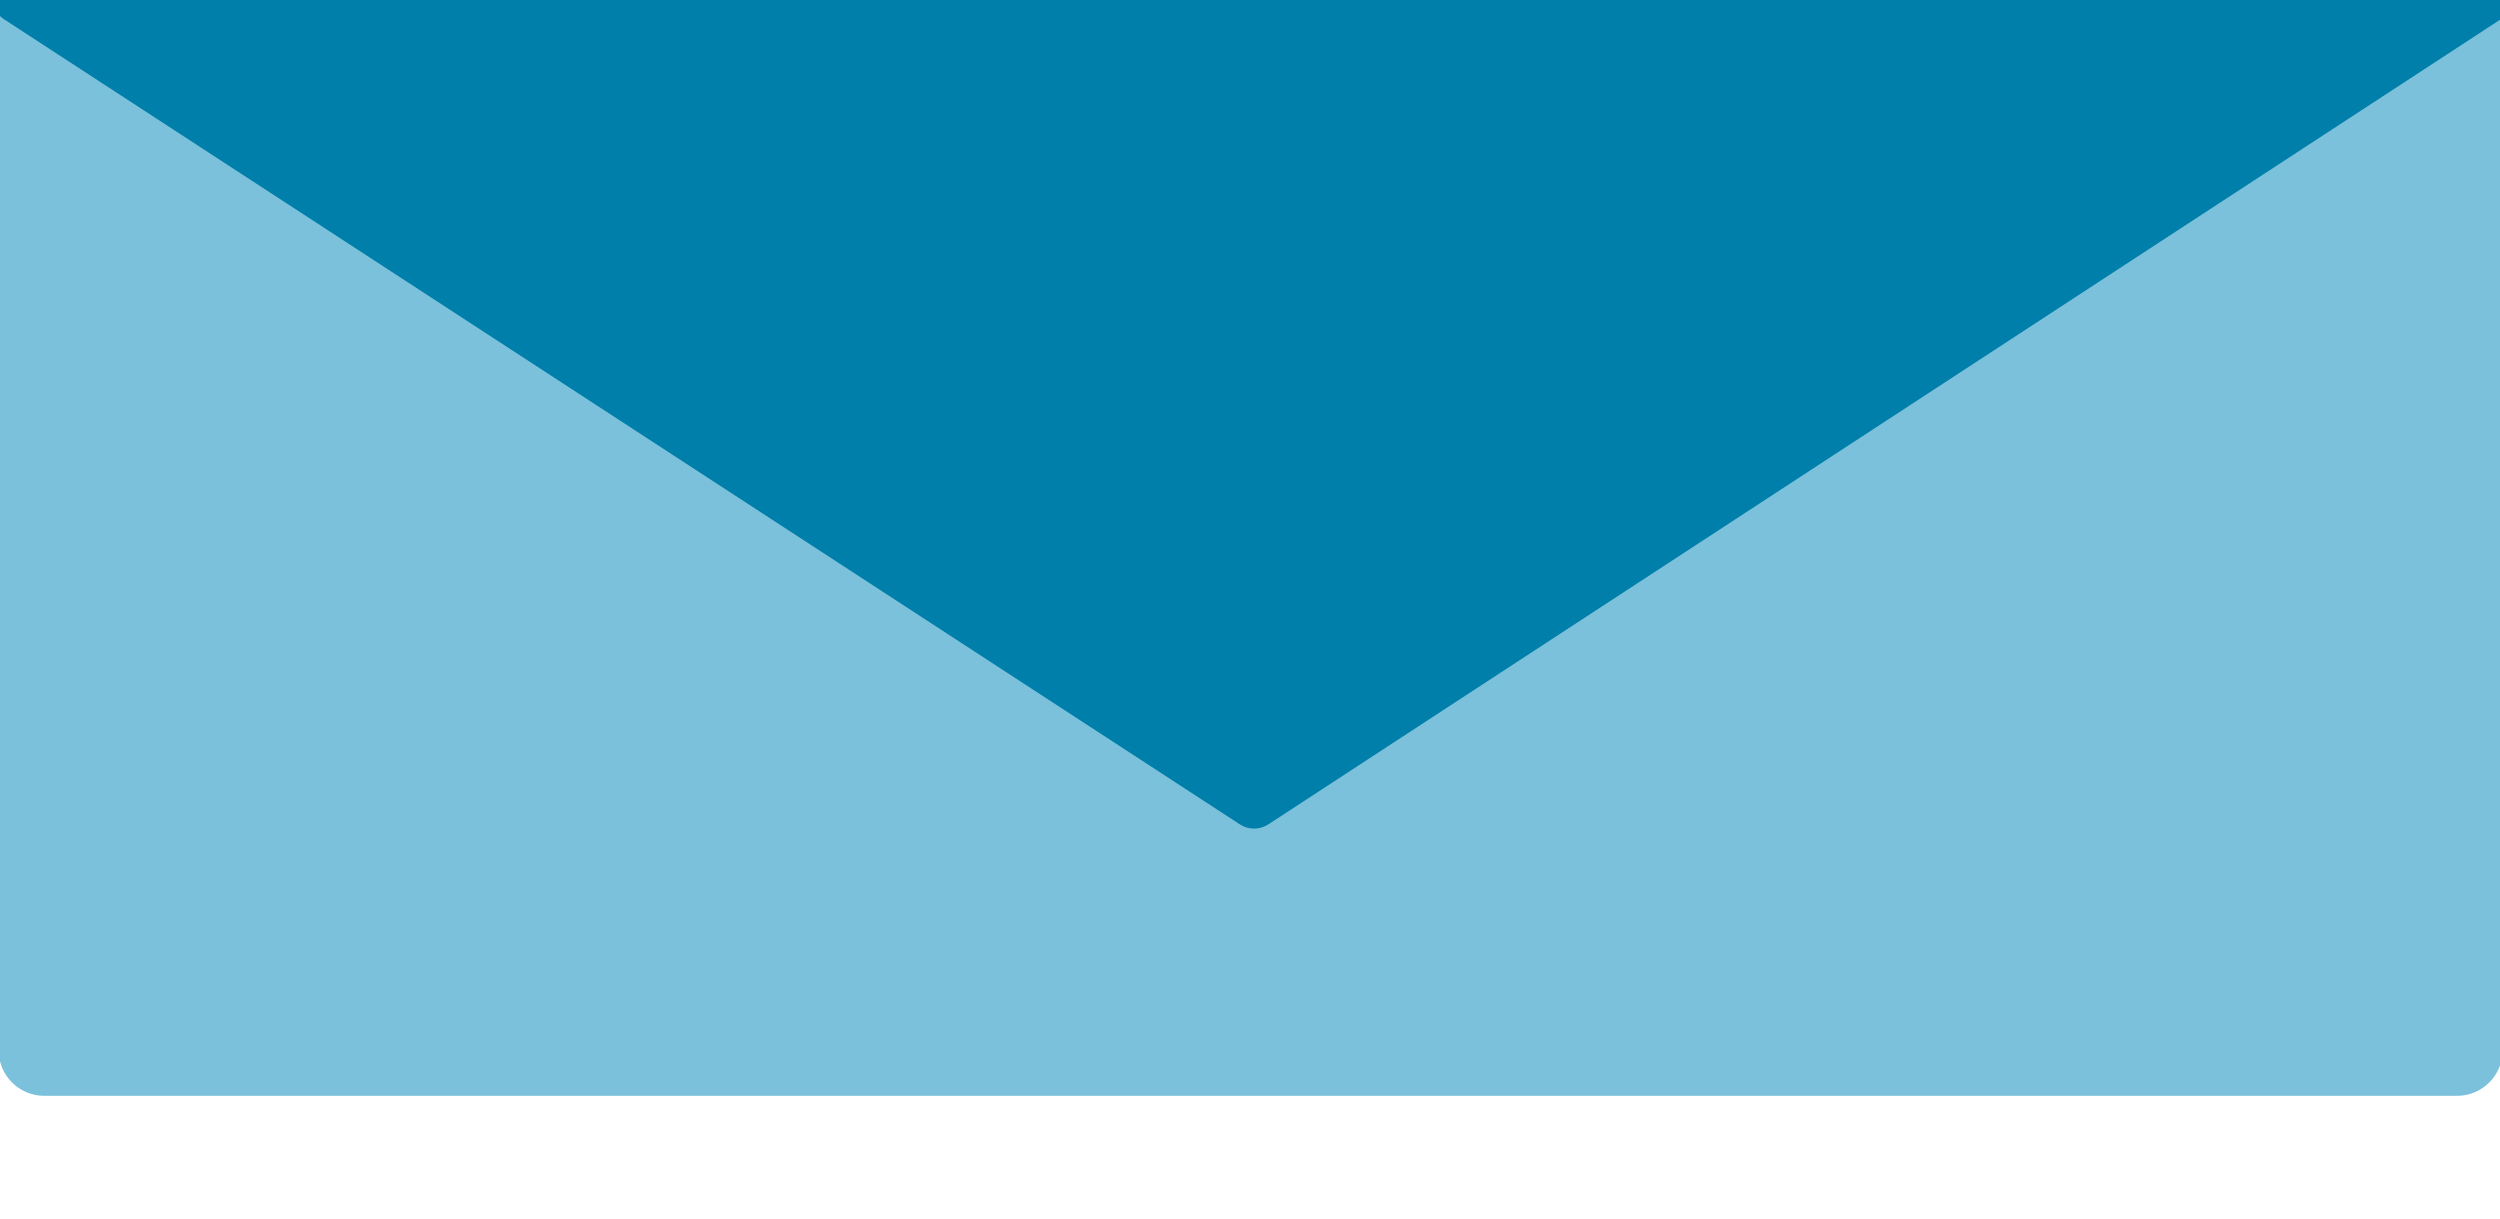 <svg width="1920" height="936" viewBox="0 0 1920 936" fill="none" xmlns="http://www.w3.org/2000/svg">
<path d="M-1.04 -20.196H1922.02V806.596C1922.02 825.926 1906.35 841.596 1887.02 841.596H33.96C14.63 841.596 -1.04 825.926 -1.04 806.596V-20.196Z" fill="#7CC1DB"/>
<path d="M974.091 633.108C967.451 637.445 958.878 637.452 952.236 633.125L3.295 14.93C-13.376 4.069 -5.67 -21.833 14.232 -21.829L1908.85 -21.417C1928.73 -21.413 1936.41 4.45 1919.77 15.325L974.091 633.108Z" fill="#007FAA"/>
</svg>
